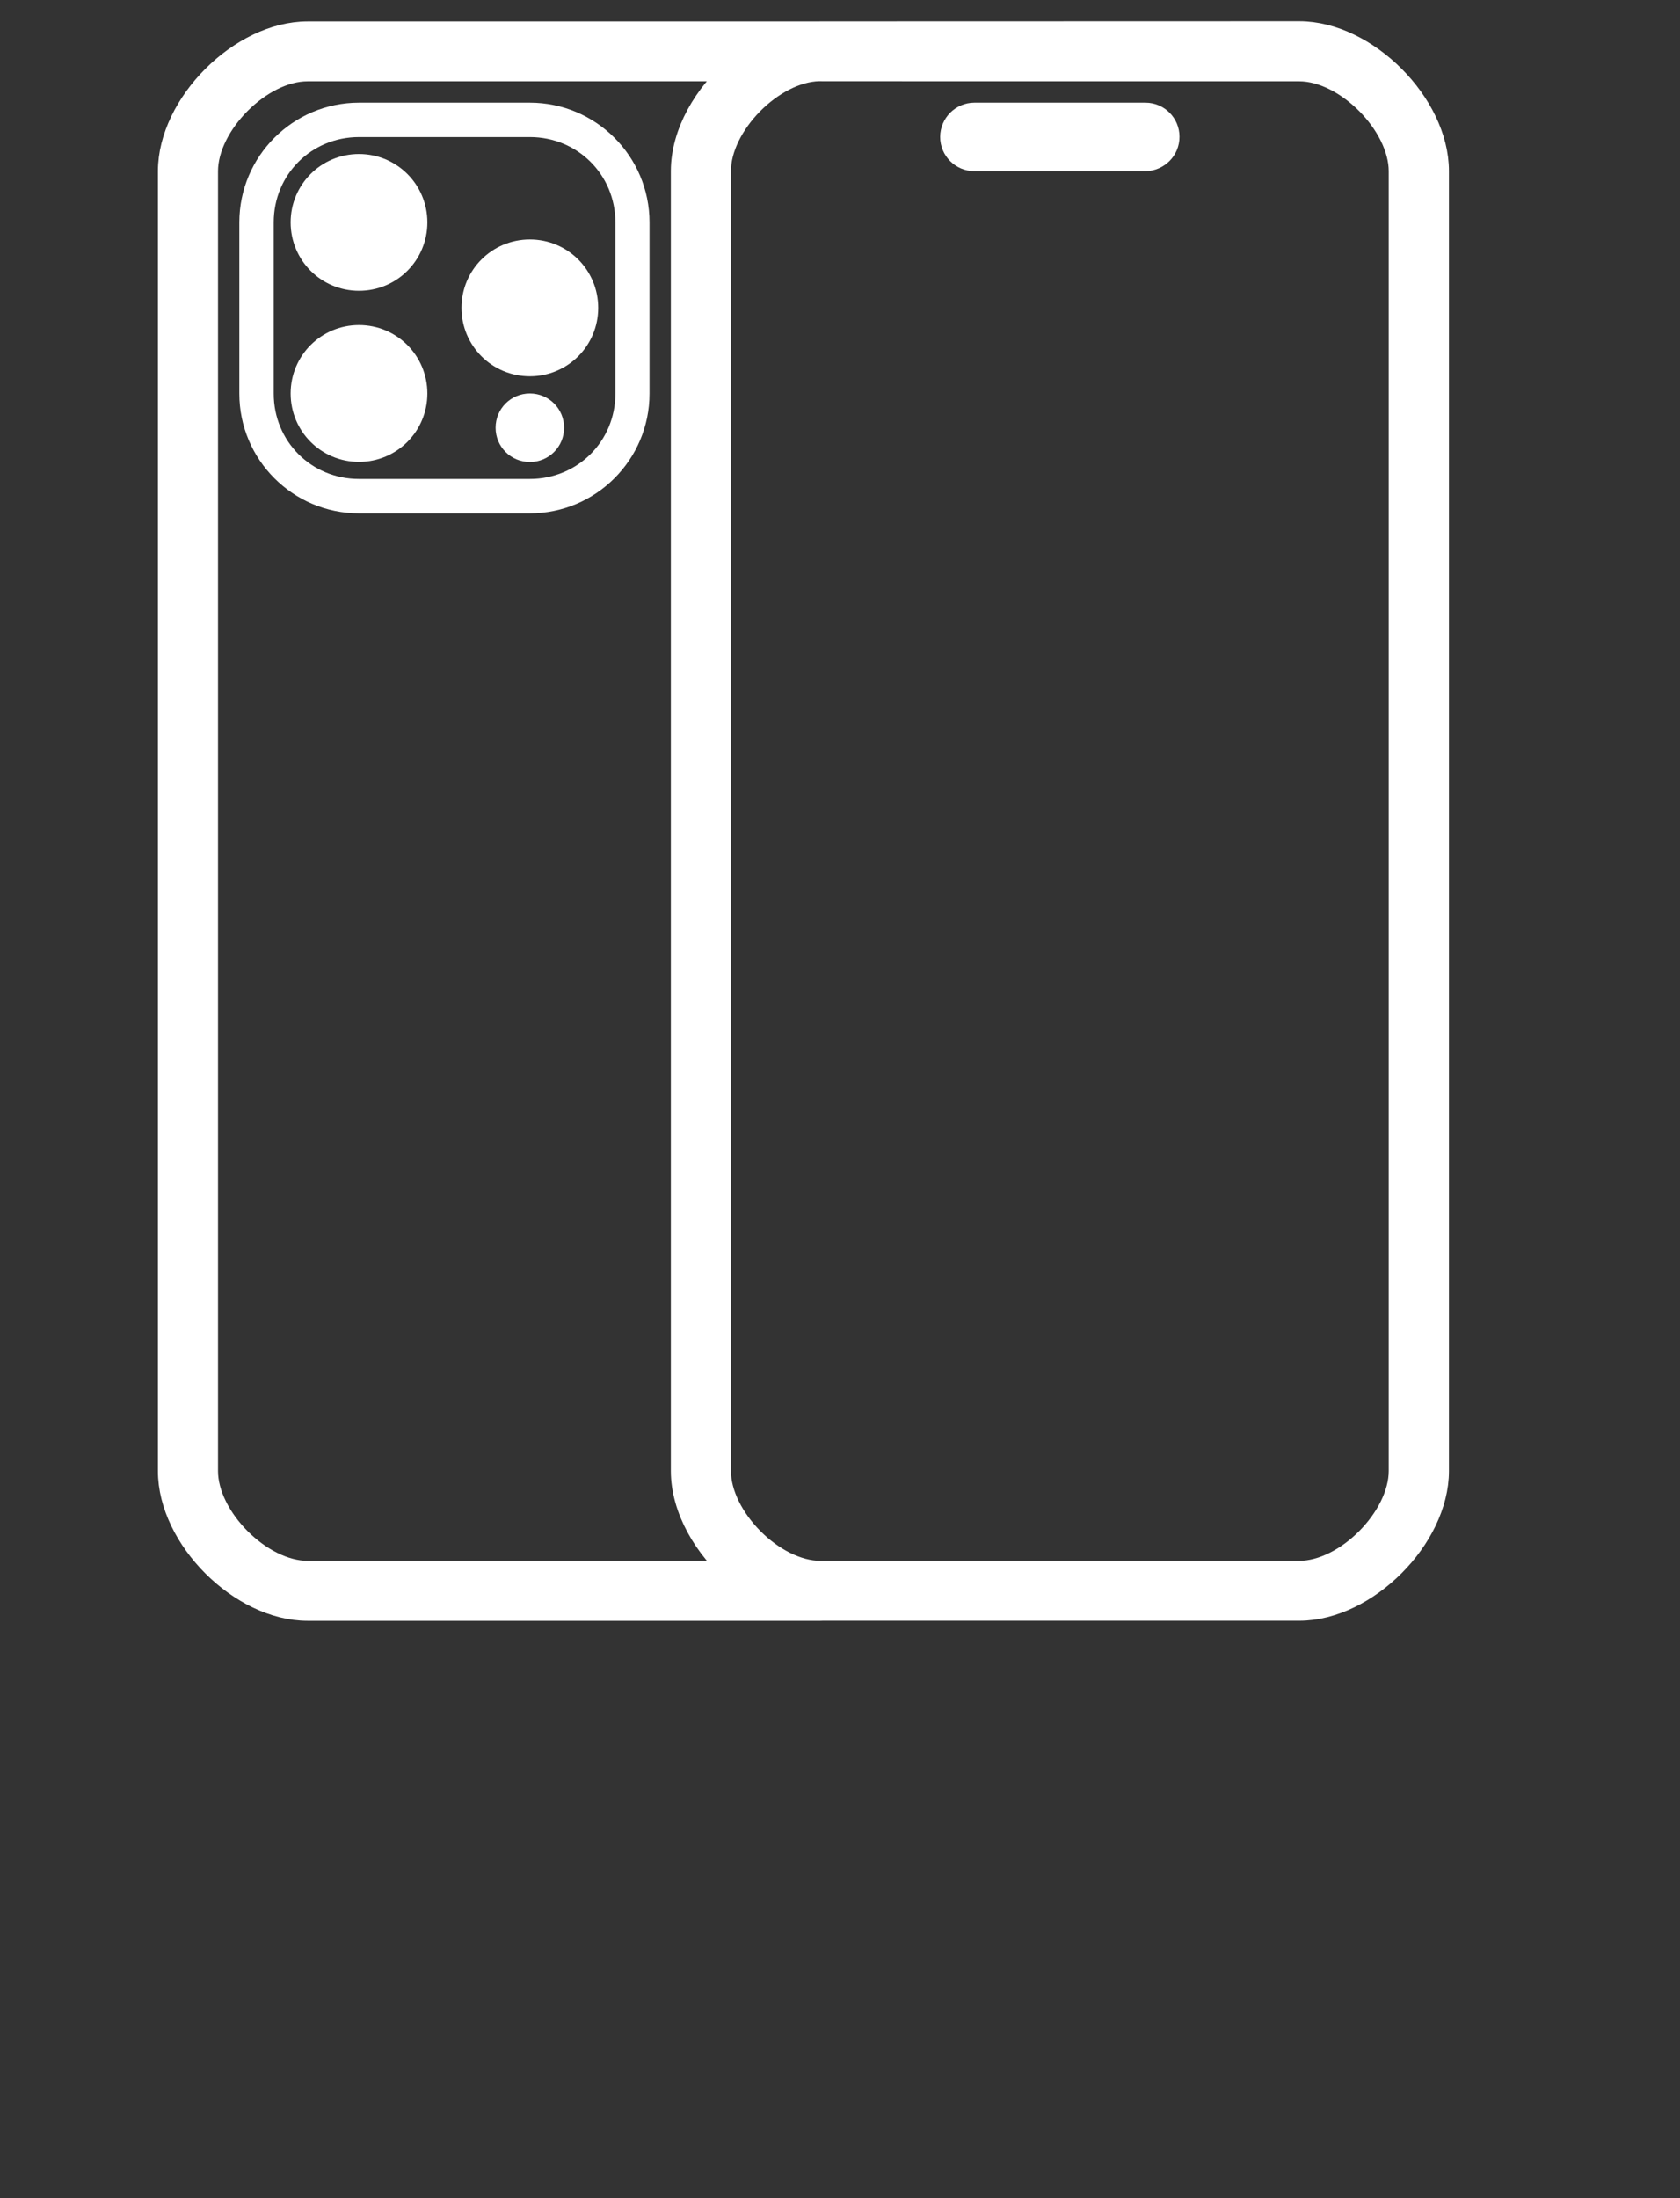 <svg xmlns:inkscape="http://www.inkscape.org/namespaces/inkscape" xmlns:sodipodi="http://sodipodi.sourceforge.net/DTD/sodipodi-0.dtd" xmlns="http://www.w3.org/2000/svg" 
xmlns:svg="http://www.w3.org/2000/svg" xmlns:rdf="http://www.w3.org/1999/02/22-rdf-syntax-ns#" xmlns:cc="http://creativecommons.org/ns#" xmlns:dc="http://purl.org/dc/elements/1.1/" 
version="1.1" viewBox="0 0 13 17" xml:space="preserve" x="0px" y="0px">
    <rect x="0" y="0" width="13" height="17" fill="#333333" stroke="none"/>
    <g>
        <g>
            <path style="color:#000000;" d="m 6.349,0.265 c -0.005,0 -0.011,3.9851e-4 -0.016,5.1677e-4 H 2.38 c -0.511,0 -1.058,0.548 -1.058,1.059 
            V 11.377 c 0,0.511 0.547,1.058 1.058,1.058 H 6.348 c 0.005,0 0.011,-3.99e-4 0.016,-5.17e-4 h 3.69 c 0.511,0 1.058,-0.548 1.058,-1.058 V 1.323 
            c 0,-0.511 -0.547,-1.059 -1.058,-1.059 z m 0.638,0.264 h 3.067 c 0.369,0 0.792,0.427 0.792,0.795 V 11.376 
            c 0,0.369 -0.423,0.795 -0.792,0.795 H 7.936 6.988 6.359 6.349 6.348 c -0.369,0 -0.792,-0.426 -0.792,-0.795 V 1.323 
            c 0,-0.365 0.415,-0.786 0.781,-0.795 h 0.01 c 0.006,0 0.011,3.1642e-4 0.017,5.1677e-4 H 6.988 C 6.988,0.529 6.988,0.528 6.987,0.528 Z 
            M 2.38,0.529 H 5.709 C 5.465,0.735 5.291,1.035 5.291,1.323 V 11.376 c 0,0.289 0.175,0.589 0.419,0.795 H 2.38 
            C 2.011,12.171 1.587,11.745 1.587,11.377 V 1.324 c 0,-0.369 0.423,-0.795 0.792,-0.795 z" fill="#ffffff" stroke="#ffffff" stroke-width="0.2" stroke-linecap="round" stroke-linejoin="round"/>
            <path style="color:#000000;" d="m 7.539,0.794 c -0.145,5.001e-4 -0.263,0.118 -0.264,0.264 -5.763e-4,0.146 0.117,0.265 0.264,0.266 h 
            1.324 C 9.01,1.322 9.128,1.203 9.127,1.057 9.127,0.912 9.009,0.794 8.864,0.794 Z" fill="#ffffff" stroke-linecap="round"/>
            <path style="" d="m 2.778,1.191 c 0.293,0 0.529,0.236 0.529,0.529 0,0.293 -0.236,0.529 -0.529,0.529 -0.293,0 -0.529,-0.236 
            -0.529,-0.529 0,-0.293 0.236,-0.529 0.529,-0.529 z" fill="#ffffff" stroke-linecap="round" stroke-linejoin="round"/>
            <path style="" d="m 4.1,1.852 c 0.293,0 0.529,0.236 0.529,0.529 0,0.293 -0.236,0.529 -0.529,0.529 -0.293,0 -0.529,-0.236 
            -0.529,-0.529 0,-0.293 0.236,-0.529 0.529,-0.529 z" fill="#ffffff" stroke-linecap="round" stroke-linejoin="round"/>
            <path style="color:#000000;" d="m 2.778,0.794 c -0.511,0 -0.926,0.415 -0.926,0.926 v 1.324 c 0,0.511 0.415,0.926 0.926,0.926 
            h 1.322 c 0.511,0 0.926,-0.415 0.926,-0.926 V 1.72 c 0,-0.511 -0.415,-0.926 -0.926,-0.926 z m 0,0.266 h 1.322 c 0.369,0 
            0.662,0.291 0.662,0.66 v 1.324 c 0,0.369 -0.293,0.66 -0.662,0.66 H 2.778 c -0.369,0 -0.66,-0.291 -0.66,-0.66 V 1.72 
            c 0,-0.369 0.291,-0.66 0.66,-0.66 z" fill="#ffffff" stroke-linecap="round" stroke-linejoin="round"/>
            <path style="" d="m 2.778,2.514 c 0.293,0 0.529,0.236 0.529,0.529 0,0.293 -0.236,0.529 -0.529,0.529 -0.293,0 -0.529,-0.236 
            -0.529,-0.529 0,-0.293 0.236,-0.529 0.529,-0.529 z" fill="#ffffff" stroke-linecap="round" stroke-linejoin="round"/>
            <path style="" d="m 4.1,3.043 c 0.147,0 0.265,0.118 0.265,0.265 0,0.147 -0.118,0.265 -0.265,0.265 -0.147,0 -0.265,-0.118 
            -0.265,-0.265 0,-0.147 0.118,-0.265 0.265,-0.265 z" fill="#ffffff"  stroke-linecap="round" stroke-linejoin="round"/>
        </g>
    </g>
</svg>